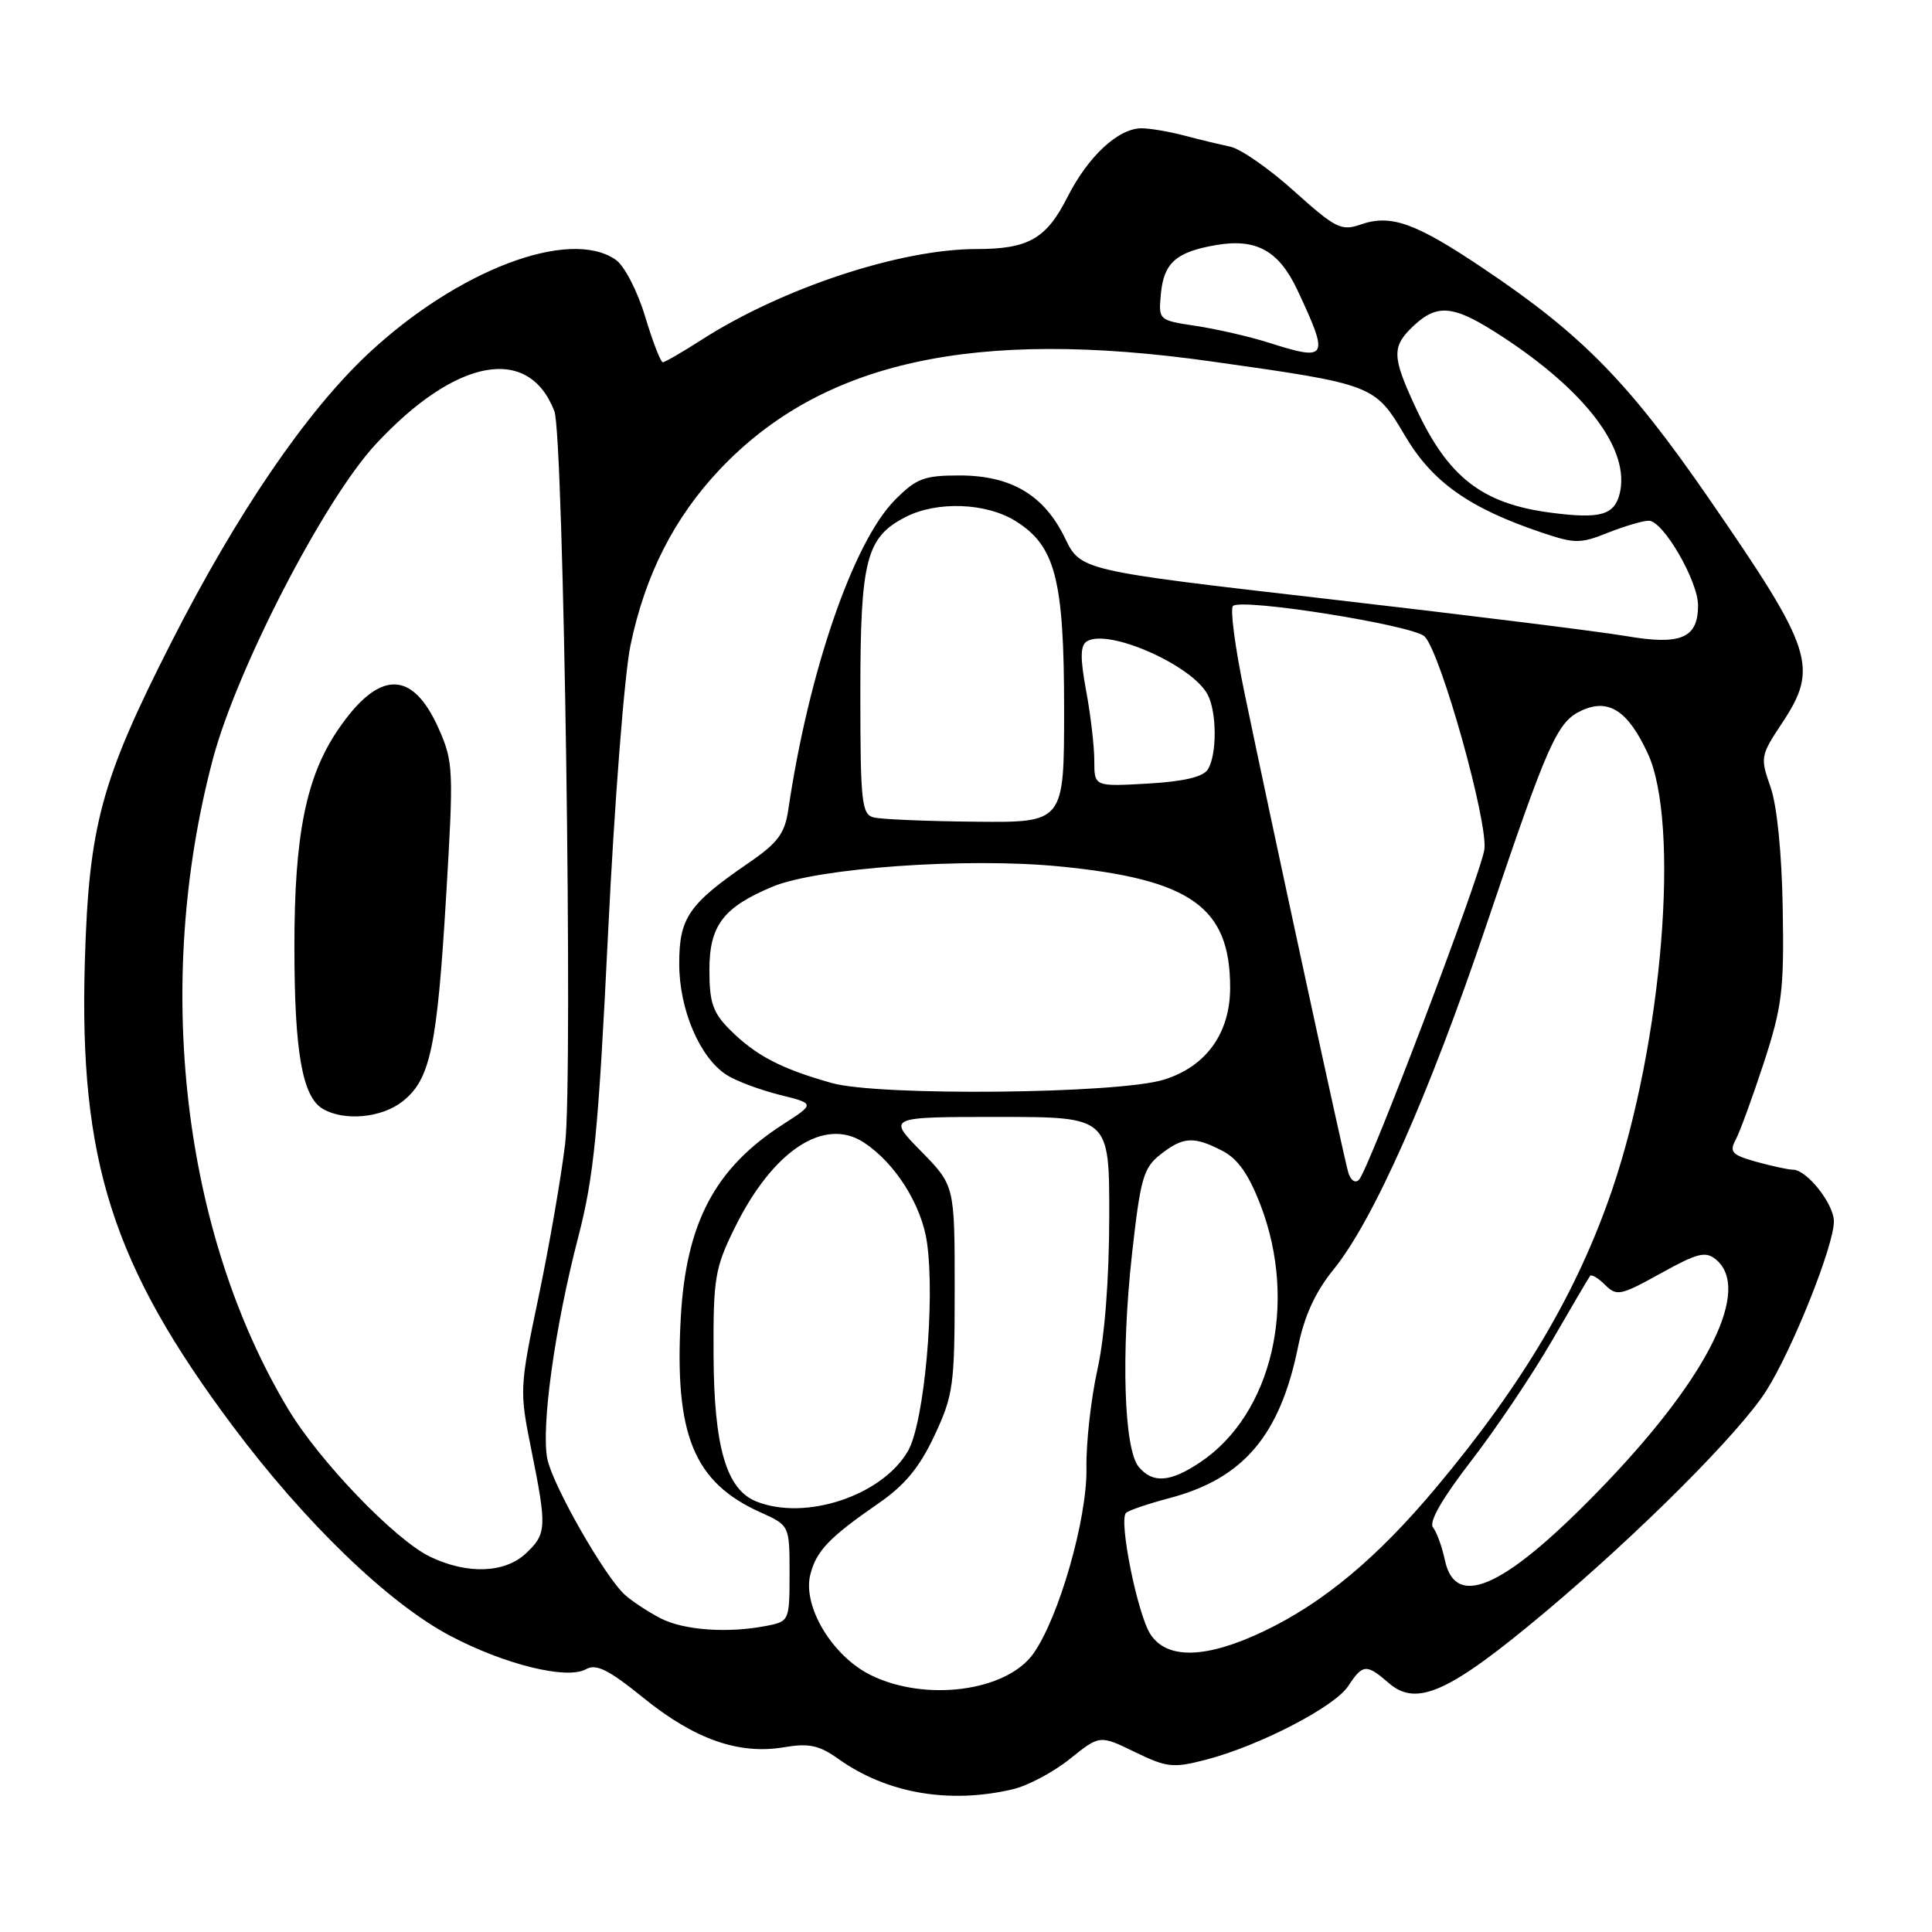 <?xml version="1.0" encoding="UTF-8" standalone="no"?>
<!DOCTYPE svg PUBLIC "-//W3C//DTD SVG 1.1//EN" "http://www.w3.org/Graphics/SVG/1.1/DTD/svg11.dtd" >
<svg xmlns="http://www.w3.org/2000/svg" xmlns:xlink="http://www.w3.org/1999/xlink" version="1.1" viewBox="0 0 256 256">
 <g >
 <path fill="currentColor"
d=" M 134.15 237.10 C 136.16 236.64 139.58 234.82 141.76 233.07 C 145.72 229.89 145.72 229.89 150.37 232.15 C 154.61 234.21 155.44 234.30 159.76 233.18 C 166.85 231.34 176.84 226.17 178.64 223.42 C 180.57 220.48 181.05 220.44 184.02 223.01 C 187.72 226.23 192.05 224.26 204.79 213.57 C 217.24 203.12 230.52 189.83 234.03 184.30 C 237.51 178.81 243.00 165.07 243.00 161.85 C 243.00 159.52 239.42 155.00 237.58 154.99 C 236.98 154.99 234.81 154.52 232.74 153.95 C 229.49 153.04 229.12 152.65 229.98 151.04 C 230.53 150.01 232.21 145.42 233.71 140.84 C 236.14 133.39 236.41 131.21 236.22 120.39 C 236.10 113.04 235.46 106.71 234.60 104.27 C 233.23 100.40 233.28 100.10 236.09 95.88 C 241.04 88.42 240.31 86.17 226.40 66.00 C 215.81 50.66 209.65 44.36 196.61 35.61 C 187.53 29.50 184.30 28.35 180.26 29.76 C 177.73 30.64 176.94 30.24 171.49 25.34 C 168.20 22.37 164.38 19.71 163.00 19.43 C 161.62 19.14 158.87 18.48 156.88 17.95 C 154.90 17.43 152.37 17.00 151.27 17.00 C 148.17 17.00 144.18 20.71 141.43 26.14 C 138.64 31.65 136.26 33.00 129.38 33.00 C 119.29 33.00 103.65 38.17 92.94 45.04 C 90.40 46.67 88.10 48.00 87.82 48.00 C 87.54 48.00 86.49 45.27 85.48 41.93 C 84.46 38.55 82.74 35.23 81.60 34.43 C 75.46 30.13 60.58 35.80 48.71 46.94 C 40.53 54.63 31.41 68.00 22.74 85.03 C 13.38 103.42 11.77 109.38 11.24 127.50 C 10.47 153.77 14.91 167.67 30.87 189.00 C 40.44 201.79 51.45 212.41 59.61 216.73 C 66.82 220.55 75.11 222.60 77.64 221.18 C 79.01 220.42 80.63 221.23 85.30 225.01 C 92.05 230.47 97.92 232.53 103.88 231.52 C 107.21 230.96 108.54 231.25 111.11 233.08 C 117.49 237.62 125.73 239.06 134.15 237.10 Z  M 115.36 221.95 C 110.28 219.44 106.32 212.84 107.37 208.65 C 108.16 205.50 109.87 203.72 116.38 199.22 C 119.89 196.80 121.84 194.45 123.82 190.22 C 126.32 184.89 126.50 183.57 126.50 170.79 C 126.50 157.09 126.50 157.09 122.04 152.54 C 117.58 148.00 117.58 148.00 132.29 148.00 C 147.00 148.00 147.00 148.00 146.98 161.25 C 146.97 169.50 146.38 177.14 145.41 181.50 C 144.56 185.35 143.90 191.22 143.96 194.54 C 144.07 201.24 140.31 214.35 136.92 219.12 C 133.35 224.13 122.61 225.54 115.36 221.95 Z  M 152.44 216.55 C 150.73 213.93 148.21 201.46 149.20 200.47 C 149.53 200.14 152.12 199.26 154.95 198.51 C 164.74 195.93 169.60 190.22 171.99 178.50 C 172.84 174.34 174.28 171.20 176.68 168.24 C 181.96 161.76 189.37 145.06 196.98 122.49 C 205.15 98.27 206.32 95.63 209.61 94.13 C 213.17 92.51 215.73 94.19 218.34 99.84 C 222.65 109.14 220.29 138.06 213.63 157.61 C 209.02 171.16 201.81 183.36 190.31 197.09 C 182.50 206.42 175.37 212.37 167.50 216.13 C 159.86 219.78 154.65 219.93 152.44 216.55 Z  M 87.50 214.42 C 85.85 213.56 83.74 212.17 82.80 211.32 C 80.14 208.92 73.26 196.86 72.53 193.34 C 71.67 189.17 73.52 175.83 76.60 164.00 C 78.71 155.86 79.28 150.05 80.58 123.50 C 81.41 106.45 82.74 89.36 83.54 85.52 C 85.47 76.21 89.32 68.62 95.35 62.23 C 108.89 47.89 129.06 43.45 160.50 47.89 C 182.07 50.93 182.17 50.97 186.19 57.77 C 189.80 63.88 194.68 67.33 204.29 70.57 C 208.68 72.05 209.41 72.05 213.06 70.59 C 215.25 69.72 217.69 69.00 218.48 69.00 C 220.37 69.00 225.00 76.97 225.00 80.22 C 225.00 84.57 222.73 85.53 215.45 84.28 C 211.93 83.68 194.24 81.48 176.13 79.39 C 143.20 75.60 143.20 75.60 141.11 71.29 C 138.34 65.59 133.99 63.01 127.15 63.00 C 122.44 63.00 121.42 63.39 118.58 66.25 C 113.06 71.82 107.15 88.99 104.45 107.31 C 103.99 110.44 103.06 111.69 99.24 114.31 C 91.25 119.79 90.00 121.60 90.00 127.69 C 90.00 133.76 92.70 140.11 96.26 142.42 C 97.49 143.22 100.64 144.40 103.26 145.06 C 108.01 146.24 108.01 146.24 103.76 148.98 C 94.71 154.80 90.89 162.05 90.20 174.69 C 89.36 190.15 91.93 196.41 100.76 200.39 C 104.62 202.13 104.62 202.13 104.62 208.48 C 104.62 214.70 104.57 214.84 101.69 215.41 C 96.52 216.45 90.59 216.03 87.50 214.42 Z  M 191.46 206.75 C 191.08 204.96 190.37 203.00 189.88 202.39 C 189.30 201.67 191.09 198.57 194.92 193.60 C 198.18 189.38 202.99 182.23 205.61 177.71 C 208.22 173.20 210.51 169.30 210.70 169.06 C 210.89 168.82 211.79 169.36 212.69 170.26 C 214.21 171.78 214.75 171.67 220.05 168.73 C 224.94 166.02 226.00 165.75 227.38 166.90 C 232.06 170.79 226.46 182.20 212.93 196.38 C 199.73 210.20 192.91 213.50 191.46 206.75 Z  M 57.00 206.28 C 52.34 204.04 42.31 193.61 38.17 186.69 C 24.14 163.29 20.33 130.27 28.21 100.57 C 31.38 88.63 42.95 66.24 49.76 58.89 C 60.38 47.43 70.07 45.63 73.46 54.50 C 74.69 57.71 75.93 142.48 74.89 151.50 C 74.37 155.90 72.79 165.04 71.37 171.81 C 68.84 183.89 68.82 184.26 70.40 192.08 C 72.48 202.41 72.44 203.24 69.69 205.83 C 66.88 208.46 61.93 208.64 57.00 206.28 Z  M 53.33 145.95 C 57.01 143.06 57.91 138.86 59.11 118.84 C 60.12 101.99 60.08 100.96 58.14 96.57 C 54.64 88.68 50.20 88.73 44.77 96.72 C 40.55 102.94 39.00 110.66 39.01 125.46 C 39.01 139.42 40.06 145.35 42.79 146.94 C 45.62 148.59 50.57 148.13 53.33 145.95 Z  M 100.21 198.95 C 96.24 197.36 94.60 191.73 94.55 179.50 C 94.50 169.41 94.73 168.03 97.32 162.76 C 102.37 152.47 109.21 147.94 114.47 151.39 C 118.62 154.11 122.11 159.64 122.83 164.63 C 123.93 172.36 122.47 188.50 120.32 192.25 C 116.92 198.17 106.73 201.57 100.21 198.95 Z  M 150.88 194.36 C 148.93 192.01 148.53 179.41 149.99 166.23 C 151.11 156.14 151.51 154.74 153.76 152.98 C 156.77 150.61 158.18 150.53 161.97 152.49 C 164.03 153.55 165.47 155.61 167.05 159.74 C 171.99 172.67 168.55 187.35 159.08 193.73 C 155.08 196.42 152.74 196.60 150.88 194.36 Z  M 178.65 155.35 C 178.06 153.36 168.54 109.37 164.89 91.75 C 163.66 85.84 162.98 80.69 163.37 80.30 C 164.46 79.21 187.27 82.84 188.77 84.34 C 190.91 86.48 197.24 109.10 196.68 112.60 C 196.09 116.23 181.35 155.05 180.07 156.33 C 179.57 156.83 178.96 156.40 178.65 155.35 Z  M 110.23 143.51 C 103.50 141.62 100.14 139.86 96.73 136.46 C 94.46 134.19 94.00 132.86 94.00 128.54 C 94.00 122.63 95.82 120.23 102.36 117.49 C 108.33 115.00 128.03 113.60 140.34 114.80 C 157.81 116.50 163.00 120.19 163.00 130.87 C 163.00 136.92 159.80 141.35 154.19 143.07 C 148.07 144.95 116.46 145.26 110.23 143.51 Z  M 115.75 108.31 C 114.18 107.90 114.00 106.25 114.00 91.88 C 114.00 74.17 114.76 71.21 119.97 68.52 C 124.10 66.38 130.62 66.60 134.53 69.02 C 139.85 72.31 141.00 76.75 141.00 94.02 C 141.00 109.00 141.00 109.00 129.25 108.88 C 122.79 108.82 116.71 108.56 115.75 108.31 Z  M 145.00 100.80 C 145.00 98.91 144.52 94.75 143.92 91.54 C 143.11 87.15 143.14 85.53 144.02 84.98 C 146.85 83.24 157.92 88.11 160.01 92.02 C 161.25 94.34 161.27 100.03 160.04 101.96 C 159.42 102.95 156.82 103.56 152.06 103.83 C 145.00 104.23 145.00 104.23 145.00 100.80 Z  M 205.46 67.93 C 196.37 66.74 191.87 63.24 187.58 54.00 C 184.42 47.22 184.39 45.92 187.31 43.17 C 190.51 40.17 192.68 40.43 199.02 44.58 C 210.27 51.92 216.05 59.67 214.61 65.43 C 213.89 68.27 212.01 68.79 205.46 67.93 Z  M 168.00 45.37 C 165.53 44.59 161.25 43.61 158.50 43.19 C 153.52 42.44 153.50 42.43 153.82 38.97 C 154.20 34.82 155.84 33.37 161.21 32.46 C 166.48 31.57 169.47 33.24 171.90 38.41 C 176.18 47.54 175.98 47.91 168.00 45.37 Z "/>
</g>
</svg>